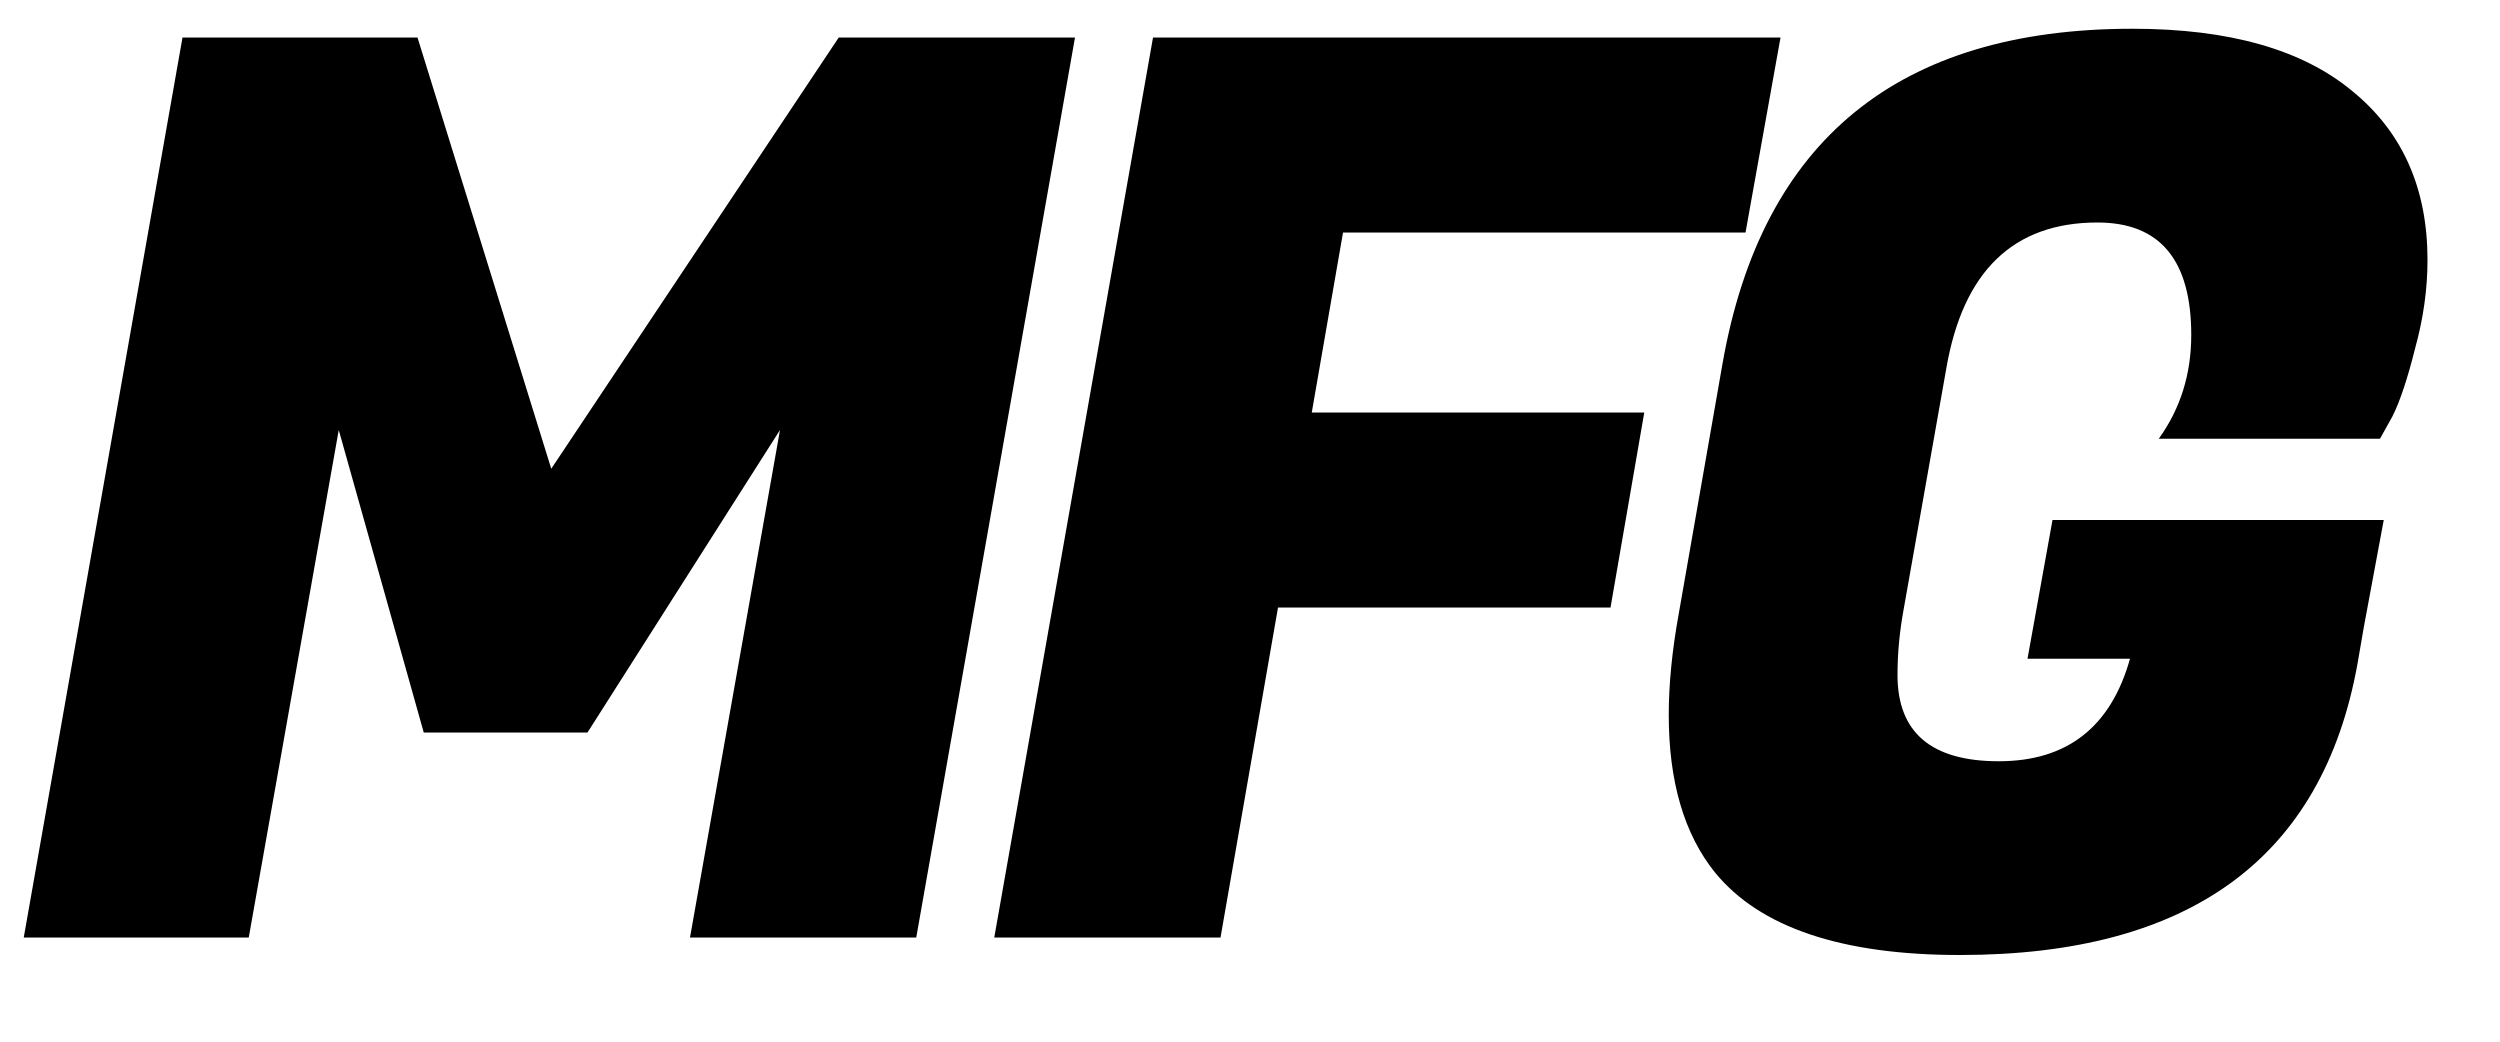 <svg width="24" height="10" viewBox="0 0 24 10" fill="#000" xmlns="http://www.w3.org/2000/svg">
<path d="M4.008 0.36L5.292 4.5L8.052 0.36H10.32L8.796 9H6.624L7.488 4.128L5.64 7.032H4.068L3.252 4.128L2.388 9H0.228L1.752 0.36H4.008ZM15.461 5.832H12.269L11.717 9H9.545L11.069 0.36H17.093L16.757 2.232H12.893L12.593 3.96H15.785L15.461 5.832ZM18.816 9.168C17.68 9.168 16.896 8.904 16.464 8.376C16.168 8.008 16.02 7.504 16.02 6.864C16.02 6.568 16.052 6.244 16.116 5.892L16.536 3.492C16.912 1.348 18.224 0.276 20.472 0.276C21.4 0.276 22.104 0.476 22.584 0.876C23.064 1.268 23.304 1.808 23.304 2.496C23.304 2.776 23.264 3.06 23.184 3.348C23.112 3.636 23.04 3.852 22.968 3.996L22.848 4.212H20.724C20.932 3.924 21.036 3.592 21.036 3.216C21.036 2.496 20.736 2.136 20.136 2.136C19.328 2.136 18.844 2.604 18.684 3.54L18.276 5.844C18.236 6.06 18.216 6.272 18.216 6.48C18.216 7.032 18.54 7.308 19.188 7.308C19.844 7.308 20.264 6.98 20.448 6.324H19.464L19.704 4.992H22.884L22.692 6.024L22.632 6.372C22.296 8.236 21.024 9.168 18.816 9.168Z" fill="#000"/>
</svg>
